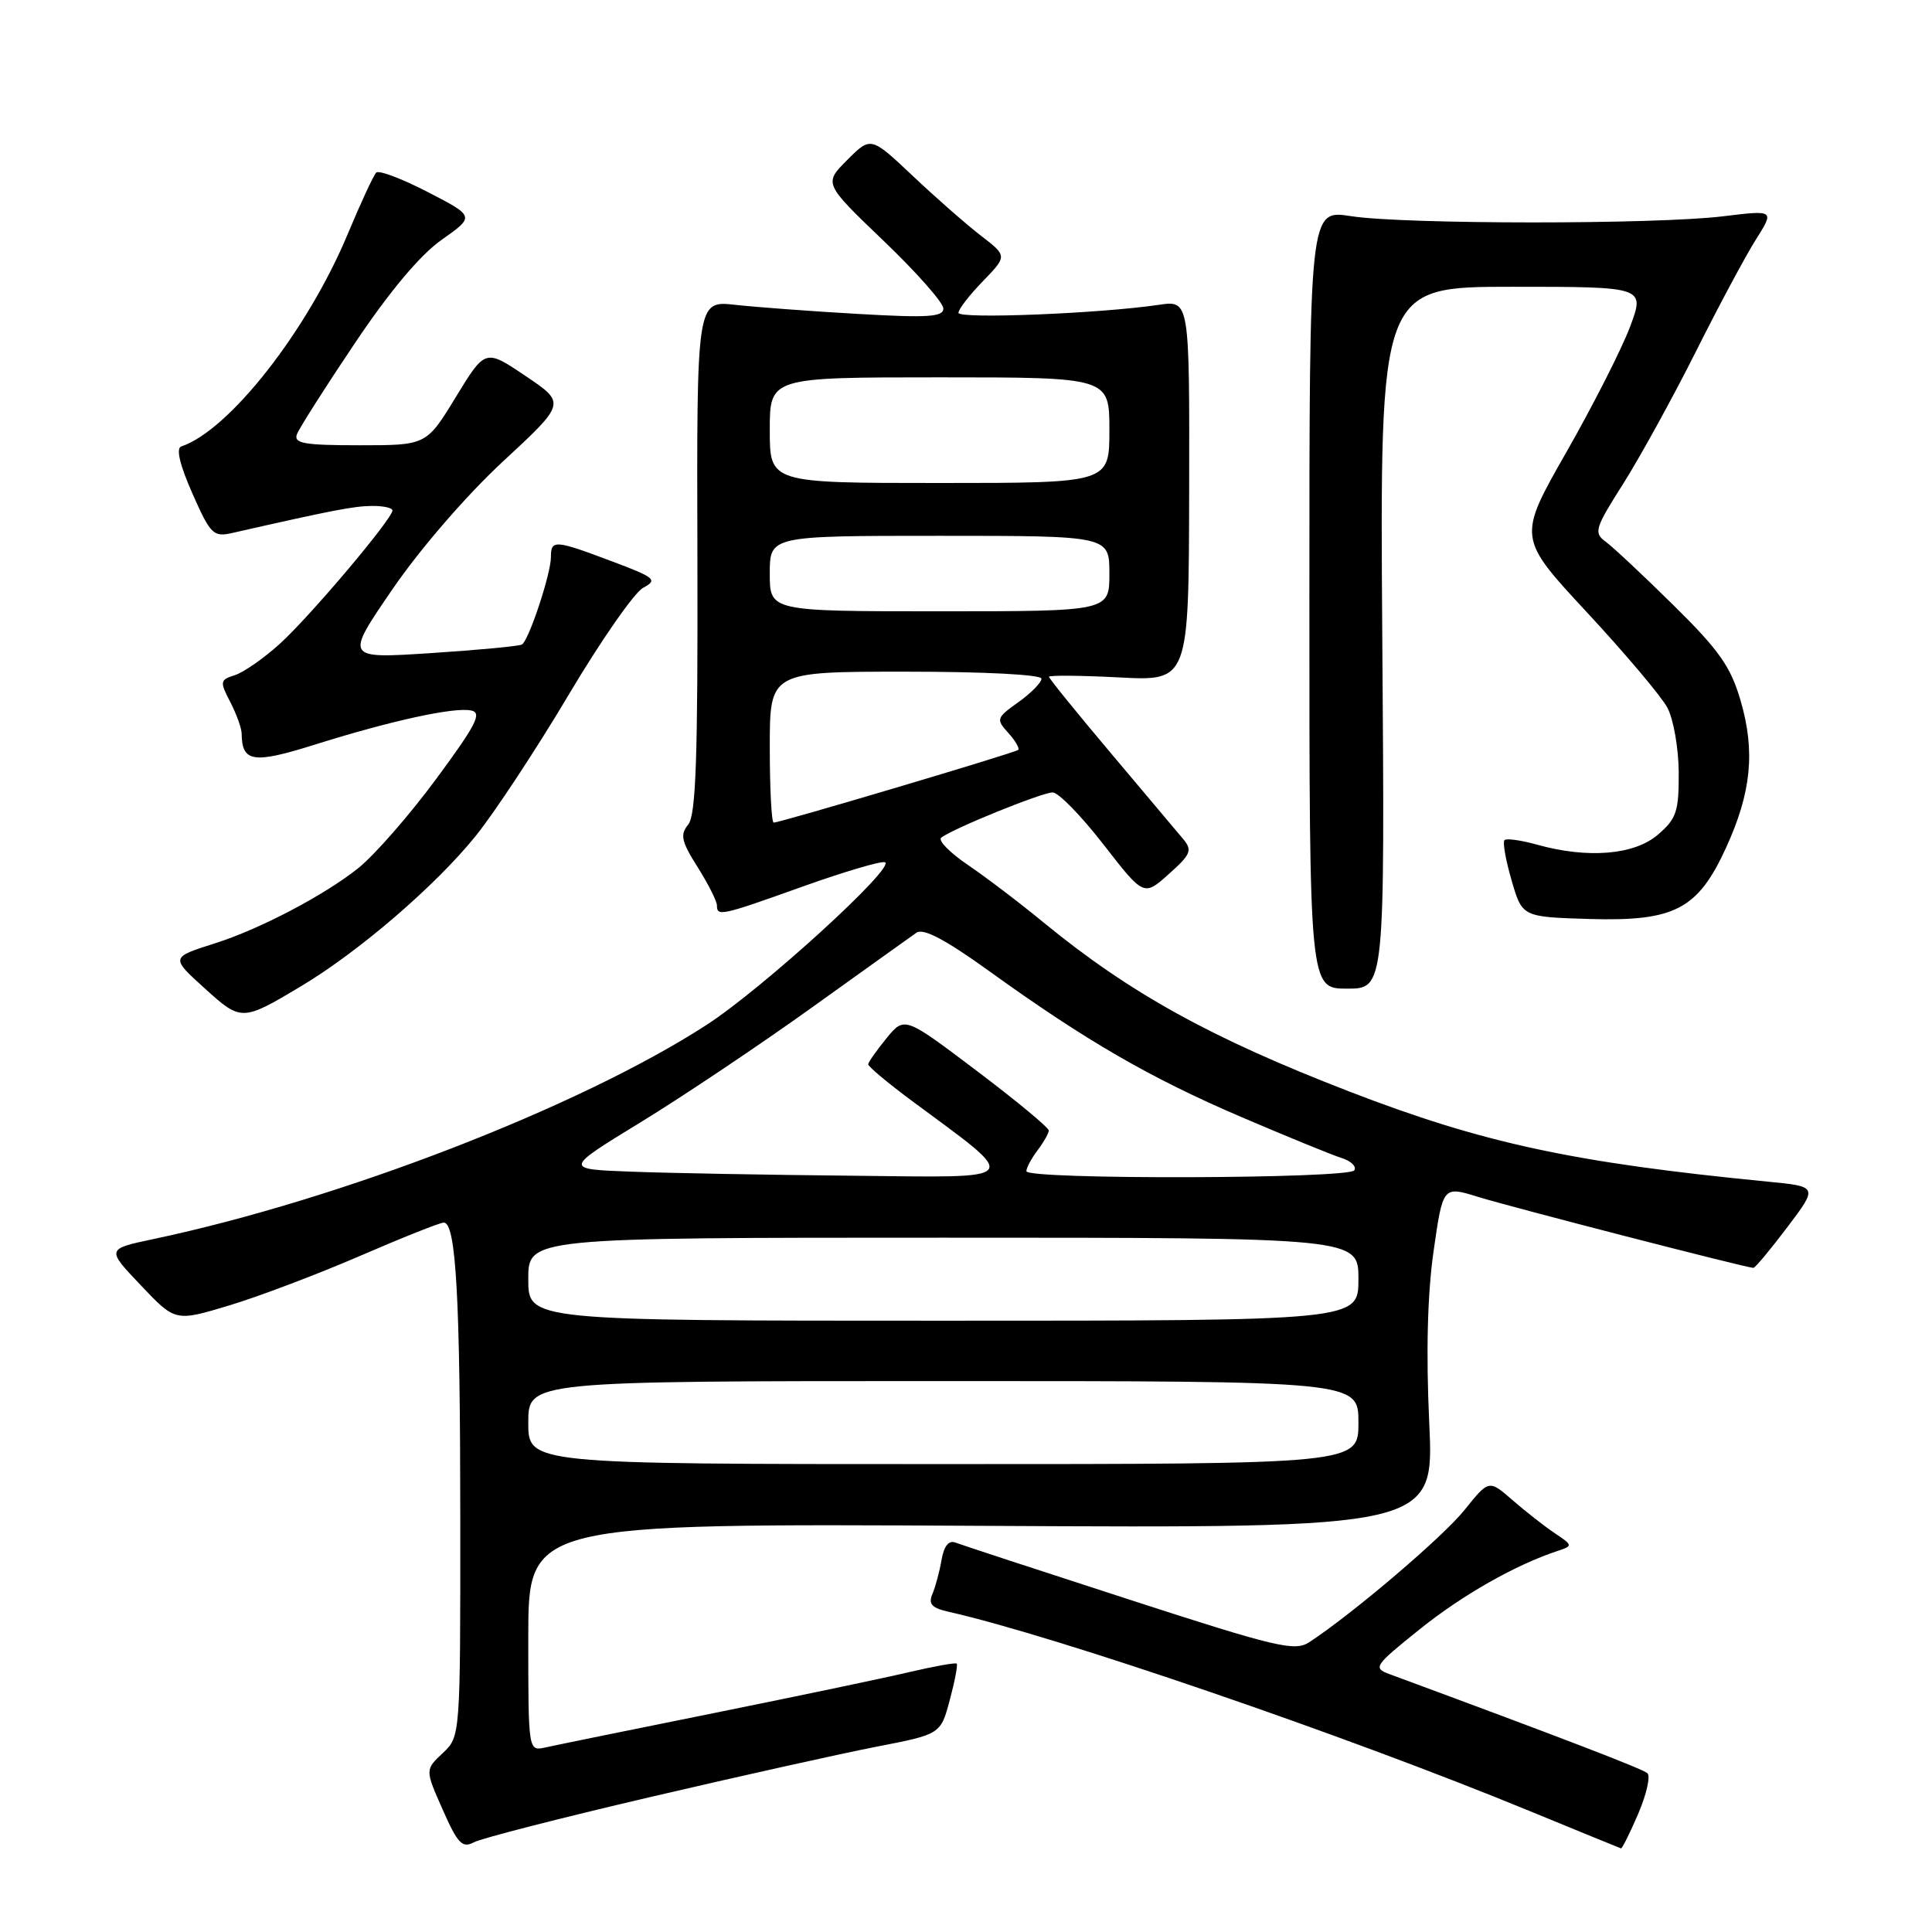 <?xml version="1.0" encoding="UTF-8" standalone="no"?>
<!DOCTYPE svg PUBLIC "-//W3C//DTD SVG 1.1//EN" "http://www.w3.org/Graphics/SVG/1.1/DTD/svg11.dtd" >
<svg xmlns="http://www.w3.org/2000/svg" xmlns:xlink="http://www.w3.org/1999/xlink" version="1.1" viewBox="0 0 256 256">
 <g >
 <path fill="currentColor"
d=" M 86.03 238.15 C 97.84 235.39 111.36 232.38 116.07 231.46 C 124.64 229.80 124.64 229.80 125.85 225.26 C 126.52 222.77 126.93 220.60 126.77 220.44 C 126.61 220.28 123.79 220.79 120.49 221.56 C 117.20 222.34 105.50 224.79 94.50 227.01 C 83.50 229.23 73.49 231.27 72.25 231.55 C 70.00 232.04 70.00 232.04 70.00 216.95 C 70.00 201.86 70.00 201.86 130.02 202.18 C 190.04 202.50 190.04 202.50 189.38 188.50 C 188.95 179.27 189.14 171.54 189.95 165.83 C 191.19 157.15 191.19 157.15 195.84 158.59 C 200.29 159.97 231.45 168.00 232.33 168.00 C 232.57 168.00 234.59 165.57 236.83 162.61 C 240.90 157.22 240.90 157.22 234.20 156.57 C 208.44 154.05 196.51 151.48 178.73 144.61 C 160.45 137.54 149.74 131.62 138.31 122.26 C 135.12 119.63 130.57 116.18 128.21 114.58 C 125.85 112.98 124.28 111.37 124.71 111.01 C 126.04 109.88 138.05 105.00 139.49 105.00 C 140.24 105.00 143.27 108.10 146.21 111.89 C 151.56 118.78 151.56 118.78 154.87 115.82 C 157.80 113.21 158.02 112.67 156.78 111.18 C 156.01 110.26 151.69 105.13 147.19 99.79 C 142.69 94.45 139.00 89.91 139.00 89.68 C 139.00 89.46 143.17 89.50 148.26 89.76 C 157.52 90.25 157.52 90.25 157.57 65.02 C 157.62 39.79 157.62 39.79 153.56 40.39 C 145.72 41.55 127.00 42.30 127.00 41.45 C 127.00 40.98 128.46 39.09 130.24 37.26 C 133.47 33.92 133.47 33.92 129.99 31.24 C 128.07 29.76 124.00 26.20 120.95 23.31 C 115.39 18.07 115.39 18.07 112.27 21.19 C 109.15 24.31 109.15 24.31 117.08 31.91 C 121.44 36.08 125.01 40.12 125.00 40.88 C 125.00 42.00 122.95 42.13 113.75 41.60 C 107.56 41.25 100.21 40.70 97.41 40.39 C 92.31 39.83 92.31 39.83 92.41 73.75 C 92.48 100.36 92.22 108.02 91.19 109.26 C 90.09 110.60 90.28 111.49 92.44 114.90 C 93.85 117.14 95.00 119.42 95.00 119.98 C 95.00 121.46 95.53 121.35 106.39 117.46 C 111.83 115.52 116.72 114.07 117.25 114.25 C 118.83 114.78 101.06 130.99 93.63 135.80 C 76.85 146.67 45.14 158.94 20.30 164.19 C 14.09 165.50 14.09 165.50 18.66 170.31 C 23.23 175.13 23.23 175.13 30.36 172.98 C 34.29 171.80 42.09 168.84 47.69 166.42 C 53.30 163.99 58.30 162.00 58.80 162.00 C 60.43 162.00 60.98 171.90 60.99 201.30 C 61.00 230.10 61.00 230.10 58.66 232.30 C 56.32 234.50 56.32 234.50 58.66 239.79 C 60.64 244.28 61.26 244.93 62.78 244.12 C 63.76 243.59 74.23 240.91 86.03 238.15 Z  M 217.07 240.34 C 218.17 237.77 218.72 235.35 218.29 234.96 C 217.64 234.38 207.27 230.39 184.14 221.84 C 181.89 221.01 182.07 220.74 188.14 215.87 C 193.84 211.30 200.84 207.33 206.50 205.47 C 208.41 204.84 208.39 204.74 206.02 203.16 C 204.66 202.25 202.14 200.27 200.42 198.78 C 197.29 196.05 197.29 196.05 194.04 200.10 C 191.16 203.68 179.24 213.83 173.47 217.61 C 171.57 218.85 169.10 218.27 149.66 211.96 C 137.72 208.09 127.35 204.69 126.60 204.40 C 125.71 204.06 125.08 204.85 124.76 206.69 C 124.50 208.24 123.95 210.27 123.55 211.21 C 122.98 212.53 123.46 213.06 125.66 213.56 C 140.00 216.80 178.22 229.90 202.61 239.94 C 209.15 242.63 214.63 244.87 214.79 244.92 C 214.94 244.96 215.97 242.90 217.07 240.34 Z  M 39.86 130.70 C 47.53 126.12 57.73 117.35 63.04 110.76 C 65.55 107.64 71.10 99.22 75.36 92.05 C 79.62 84.88 84.06 78.50 85.23 77.88 C 87.18 76.84 86.82 76.53 81.06 74.37 C 73.49 71.52 73.00 71.49 73.00 73.82 C 73.00 76.03 70.08 84.84 69.16 85.40 C 68.80 85.62 63.37 86.13 57.10 86.54 C 45.70 87.28 45.70 87.28 52.00 78.08 C 55.66 72.74 61.78 65.66 66.64 61.15 C 74.99 53.42 74.99 53.42 69.64 49.82 C 64.30 46.22 64.30 46.22 60.40 52.61 C 56.50 59.00 56.50 59.00 47.64 59.00 C 40.26 59.00 38.88 58.75 39.35 57.53 C 39.66 56.72 43.11 51.29 47.03 45.46 C 51.64 38.59 55.68 33.77 58.53 31.77 C 62.92 28.67 62.92 28.67 56.71 25.46 C 53.29 23.69 50.21 22.52 49.85 22.87 C 49.50 23.22 47.80 26.88 46.08 31.00 C 40.75 43.79 30.36 57.05 24.01 59.16 C 23.30 59.40 23.83 61.63 25.49 65.38 C 27.90 70.83 28.27 71.19 30.79 70.62 C 44.03 67.61 46.85 67.07 49.25 67.04 C 50.76 67.02 52.00 67.29 52.00 67.64 C 52.00 68.75 41.02 81.75 37.04 85.34 C 34.94 87.24 32.27 89.10 31.12 89.46 C 29.14 90.09 29.10 90.30 30.51 93.02 C 31.33 94.60 32.01 96.49 32.02 97.20 C 32.06 101.00 33.54 101.23 41.61 98.70 C 51.79 95.50 60.11 93.68 62.41 94.14 C 63.92 94.44 63.14 95.97 57.80 103.21 C 54.27 108.00 49.61 113.33 47.44 115.06 C 42.96 118.63 34.41 123.12 28.50 124.99 C 22.58 126.87 22.58 126.85 27.21 131.04 C 31.95 135.33 32.12 135.33 39.86 130.70 Z  M 183.16 84.50 C 182.83 38.00 182.83 38.00 200.40 38.00 C 217.97 38.00 217.97 38.00 215.99 43.30 C 214.90 46.21 211.10 53.69 207.55 59.92 C 201.09 71.24 201.09 71.24 210.27 81.13 C 215.32 86.57 220.12 92.25 220.93 93.76 C 221.74 95.27 222.42 99.13 222.44 102.35 C 222.46 107.53 222.15 108.48 219.68 110.60 C 216.55 113.29 210.41 113.80 203.66 111.92 C 201.54 111.33 199.60 111.06 199.35 111.32 C 199.09 111.58 199.51 113.97 200.29 116.64 C 201.70 121.50 201.70 121.50 210.60 121.77 C 221.90 122.10 224.96 120.51 228.71 112.33 C 232.06 105.01 232.60 99.57 230.64 92.84 C 229.33 88.34 227.80 86.16 221.78 80.23 C 217.78 76.28 213.72 72.48 212.76 71.78 C 211.15 70.60 211.32 70.02 215.07 64.12 C 217.29 60.61 221.60 52.78 224.65 46.71 C 227.69 40.64 231.29 33.91 232.66 31.75 C 235.13 27.83 235.13 27.83 228.32 28.66 C 219.44 29.75 186.07 29.74 179.00 28.64 C 173.50 27.78 173.50 27.78 173.50 79.39 C 173.50 131.00 173.50 131.00 178.50 131.00 C 183.50 131.00 183.50 131.00 183.16 84.50 Z  M 70.00 188.50 C 70.00 183.00 70.00 183.00 125.00 183.00 C 180.00 183.00 180.00 183.00 180.00 188.50 C 180.00 194.00 180.00 194.00 125.00 194.00 C 70.00 194.00 70.00 194.00 70.00 188.50 Z  M 70.00 169.50 C 70.00 164.00 70.00 164.00 125.00 164.00 C 180.00 164.00 180.00 164.00 180.00 169.50 C 180.00 175.00 180.00 175.00 125.00 175.00 C 70.00 175.00 70.00 175.00 70.00 169.50 Z  M 83.61 155.25 C 74.72 154.92 74.72 154.92 84.88 148.71 C 90.47 145.29 100.68 138.45 107.58 133.50 C 114.48 128.55 120.72 124.09 121.43 123.59 C 122.34 122.95 125.28 124.50 131.12 128.71 C 143.89 137.91 152.43 142.85 164.50 148.02 C 170.55 150.61 176.52 153.05 177.76 153.44 C 179.01 153.83 179.77 154.56 179.46 155.07 C 178.75 156.21 136.00 156.33 136.00 155.19 C 136.00 154.75 136.66 153.51 137.47 152.44 C 138.28 151.37 138.95 150.19 138.97 149.81 C 138.99 149.43 134.69 145.87 129.42 141.89 C 119.85 134.66 119.85 134.66 117.46 137.58 C 116.15 139.19 115.06 140.74 115.04 141.02 C 115.02 141.31 117.59 143.46 120.75 145.81 C 135.43 156.68 135.94 156.03 112.96 155.79 C 101.71 155.68 88.50 155.44 83.61 155.25 Z  M 102.00 99.00 C 102.00 89.00 102.00 89.00 120.00 89.00 C 130.46 89.00 138.00 89.39 138.00 89.93 C 138.00 90.44 136.62 91.84 134.94 93.04 C 132.02 95.12 131.96 95.30 133.60 97.11 C 134.55 98.16 135.14 99.18 134.91 99.37 C 134.47 99.76 103.38 109.00 102.52 109.00 C 102.23 109.00 102.00 104.50 102.00 99.00 Z  M 102.00 76.00 C 102.00 71.00 102.00 71.00 124.50 71.00 C 147.00 71.00 147.00 71.00 147.00 76.00 C 147.00 81.00 147.00 81.00 124.50 81.00 C 102.00 81.00 102.00 81.00 102.00 76.00 Z  M 102.00 57.00 C 102.00 50.00 102.00 50.00 124.50 50.00 C 147.00 50.00 147.00 50.00 147.00 57.00 C 147.00 64.00 147.00 64.00 124.50 64.00 C 102.00 64.00 102.00 64.00 102.00 57.00 Z "/>
</g>
</svg>